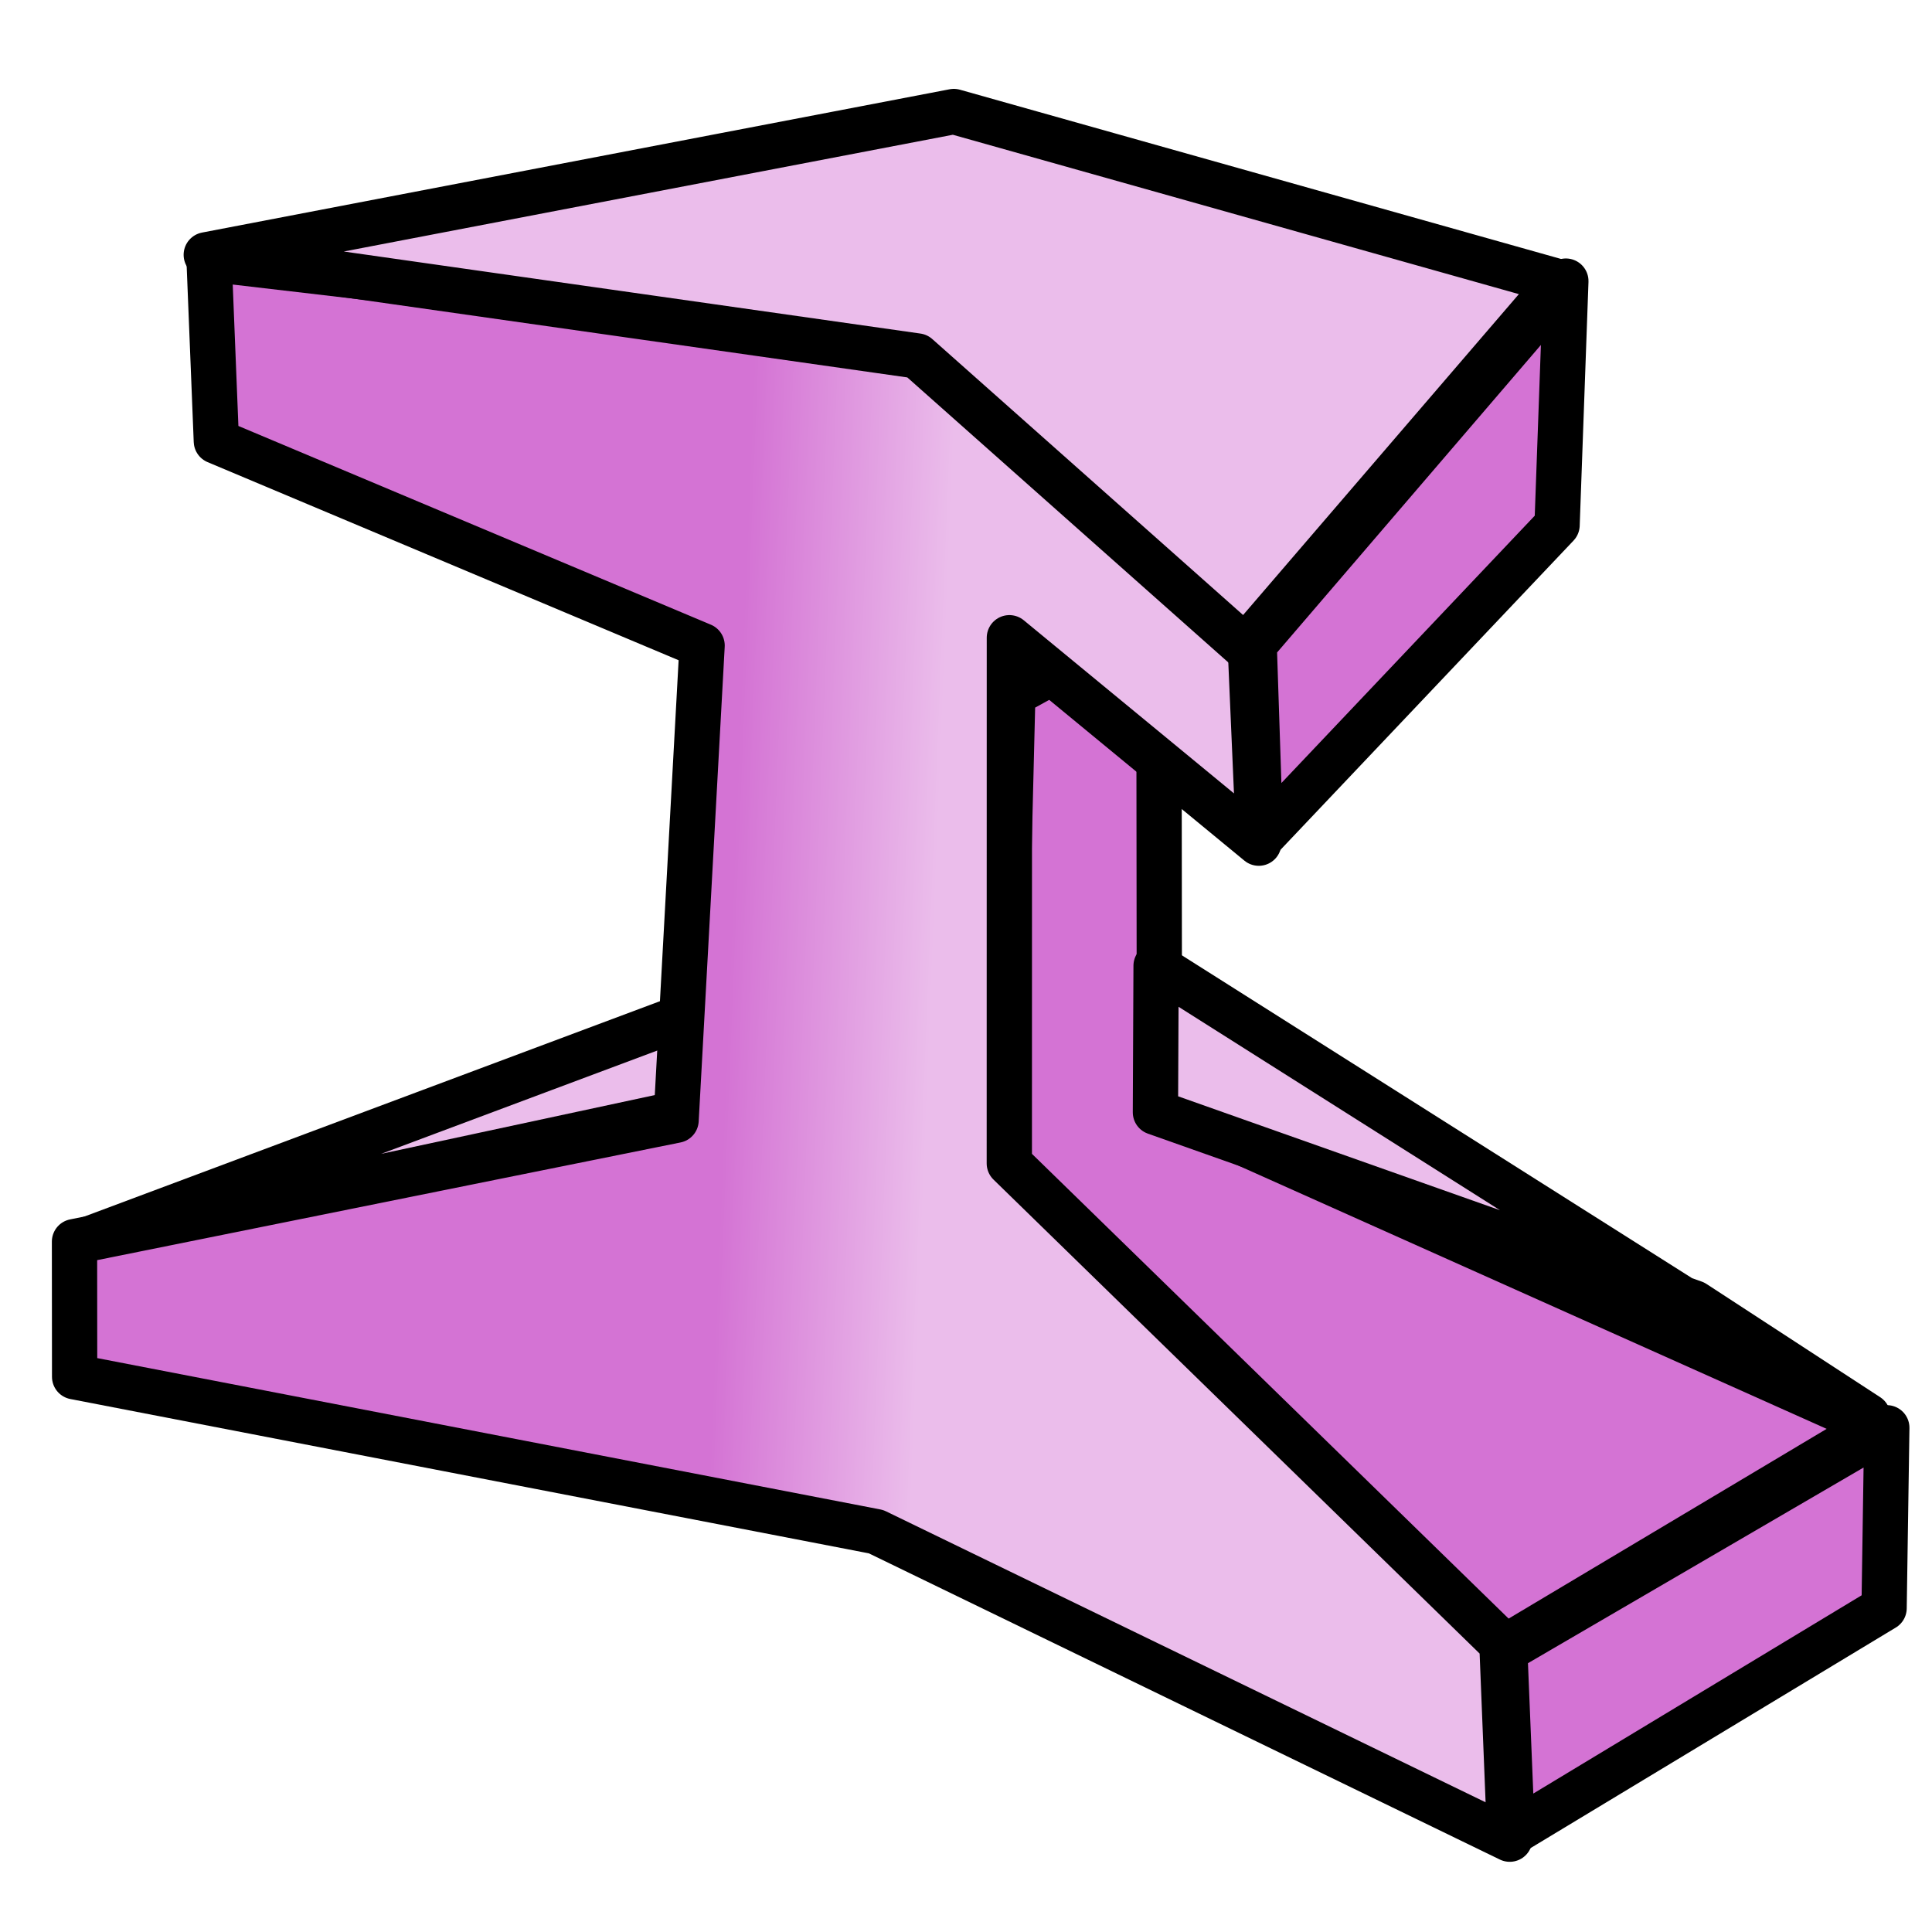 <?xml version="1.0" encoding="UTF-8" standalone="no"?>
<!-- Created with Inkscape (http://www.inkscape.org/) -->

<svg
   xmlns:dc="http://purl.org/dc/elements/1.1/"
   xmlns:cc="http://creativecommons.org/ns#"
   xmlns:rdf="http://www.w3.org/1999/02/22-rdf-syntax-ns#"
   xmlns:svg="http://www.w3.org/2000/svg"
   xmlns="http://www.w3.org/2000/svg"
   xmlns:xlink="http://www.w3.org/1999/xlink"
   xmlns:sodipodi="http://sodipodi.sourceforge.net/DTD/sodipodi-0.dtd"
   xmlns:inkscape="http://www.inkscape.org/namespaces/inkscape"
   width="64px"
   height="64px"
   id="svg2980"
   sodipodi:version="0.32"
   inkscape:version="0.92.3 (2405546, 2018-03-11)"
   sodipodi:docname="GDML_Polycone_Mauve_blackline.svg"
   inkscape:output_extension="org.inkscape.output.svg.inkscape"
   version="1.1"
   inkscape:export-filename="/home/you/Downloads/GDML_Polyhedra_mauve_blackline.png"
   inkscape:export-xdpi="96"
   inkscape:export-ydpi="96">
  <defs
     id="defs2982">
    <linearGradient
       id="linearGradient2280"
       inkscape:collect="always">
      <stop
         id="stop2276"
         offset="0"
         style="stop-color:#d473d4;stop-opacity:1" />
      <stop
         id="stop2278"
         offset="1"
         style="stop-color:#ebbdeb;stop-opacity:1" />
    </linearGradient>
    <linearGradient
       inkscape:collect="always"
       id="linearGradient3794">
      <stop
         style="stop-color:#000000;stop-opacity:1;"
         offset="0"
         id="stop3796" />
      <stop
         style="stop-color:#000000;stop-opacity:0;"
         offset="1"
         id="stop3798" />
    </linearGradient>
    <linearGradient
       id="linearGradient3864">
      <stop
         id="stop3866"
         offset="0"
         style="stop-color:#71b2f8;stop-opacity:1;" />
      <stop
         id="stop3868"
         offset="1"
         style="stop-color:#002795;stop-opacity:1;" />
    </linearGradient>
    <inkscape:perspective
       sodipodi:type="inkscape:persp3d"
       inkscape:vp_x="0 : 32 : 1"
       inkscape:vp_y="0 : 1000 : 0"
       inkscape:vp_z="64 : 32 : 1"
       inkscape:persp3d-origin="32 : 21.333333 : 1"
       id="perspective2988" />
    <linearGradient
       inkscape:collect="always"
       id="linearGradient3767-3">
      <stop
         style="stop-color:#edd400;stop-opacity:1"
         offset="0"
         id="stop3769" />
      <stop
         style="stop-color:#fce94f;stop-opacity:1"
         offset="1"
         id="stop3771" />
    </linearGradient>
    <radialGradient
       inkscape:collect="always"
       xlink:href="#linearGradient3794"
       id="radialGradient3800"
       cx="1"
       cy="45"
       fx="1"
       fy="45"
       r="41"
       gradientTransform="matrix(0.933,-2.2905276e-8,0,0.287,0.067,32.091)"
       gradientUnits="userSpaceOnUse" />
    <linearGradient
       inkscape:collect="always"
       xlink:href="#linearGradient3767-3"
       id="linearGradient2265"
       gradientUnits="userSpaceOnUse"
       gradientTransform="translate(0,-4)"
       x1="22.117"
       y1="55.718"
       x2="15.987"
       y2="27.348" />
    <linearGradient
       inkscape:collect="always"
       xlink:href="#linearGradient2280"
       id="linearGradient2274"
       gradientUnits="userSpaceOnUse"
       gradientTransform="matrix(1.339,0,0,1.126,-28.893,-1.848)"
       x1="39.56"
       y1="32.171"
       x2="44.583"
       y2="32.34" />
  </defs>
  <sodipodi:namedview
     id="base"
     pagecolor="#ffffff"
     bordercolor="#666666"
     borderopacity="1.0"
     inkscape:pageopacity="0.0"
     inkscape:pageshadow="2"
     inkscape:zoom="7.171875"
     inkscape:cx="32"
     inkscape:cy="32"
     inkscape:current-layer="layer1"
     showgrid="true"
     inkscape:document-units="px"
     inkscape:grid-bbox="true"
     inkscape:window-width="993"
     inkscape:window-height="831"
     inkscape:window-x="11"
     inkscape:window-y="0"
     inkscape:snap-bbox="true"
     inkscape:snap-nodes="true"
     inkscape:window-maximized="0"
     showguides="true"
     inkscape:snap-global="false"
     inkscape:snap-others="false">
    <inkscape:grid
       type="xygrid"
       id="grid2991"
       empspacing="2"
       visible="true"
       enabled="true"
       snapvisiblegridlinesonly="true" />
  </sodipodi:namedview>
  <g
     id="layer1"
     inkscape:label="Layer 1"
     inkscape:groupmode="layer">
    <path
       inkscape:connector-curvature="0"
       sodipodi:nodetypes="cccc"
       id="path1469"
       d="M 22.686,36.829 2.782,41.105 36.166,28.615 Z"
       style="display:inline;overflow:visible;visibility:visible;fill:#ebbdeb;fill-opacity:1;fill-rule:evenodd;stroke:#000000;stroke-width:1.5;stroke-linecap:butt;stroke-linejoin:round;stroke-miterlimit:4;stroke-dasharray:none;stroke-dashoffset:0;stroke-opacity:1;marker:none;enable-background:accumulate" />
    <path
       sodipodi:nodetypes="ccccccc"
       inkscape:connector-curvature="0"
       id="path1455"
       d="M 38.408,36.62 62.134,47.238 49.687,54.663 33.17,38.517 33.551,22.992 38.39,20.324 Z"
       style="fill:#d473d4;fill-opacity:1;stroke:#000000;stroke-width:1.5;stroke-linecap:butt;stroke-linejoin:round;stroke-miterlimit:4;stroke-dasharray:none;stroke-opacity:1" />
    <path
       style="fill:#d473d4;fill-opacity:1;stroke:#000000;stroke-width:1.5;stroke-linecap:butt;stroke-linejoin:round;stroke-miterlimit:4;stroke-dasharray:none;stroke-opacity:1"
       d="m 50.095,60.711 -0.247,-6.036 12.655,-7.378 -0.09,5.976 z"
       id="path2995"
       inkscape:connector-curvature="0"
       sodipodi:nodetypes="ccccc" />
    <path
       inkscape:connector-curvature="0"
       sodipodi:nodetypes="ccccccccccccccc"
       id="path3825"
       d="m 6.925,8.579 23.091,2.699 11.375,9.542 0.308,7.111 -8.262,-6.805 -0.002,17.413 16.317,15.909 0.26,6.477 L 29.021,50.739 2.472,45.608 2.468,41.13 22.396,37.11 23.258,21.385 7.167,14.617 Z"
       style="display:inline;overflow:visible;visibility:visible;fill:url(#linearGradient2274);fill-opacity:1;fill-rule:evenodd;stroke:#000000;stroke-width:1.5;stroke-linecap:butt;stroke-linejoin:round;stroke-miterlimit:4;stroke-dasharray:none;stroke-dashoffset:0;stroke-opacity:1;marker:none;enable-background:accumulate" />
    <path
       style="fill:none;stroke:none;stroke-width:1.5;stroke-linecap:butt;stroke-linejoin:miter;stroke-opacity:0.688;stroke-miterlimit:4;stroke-dasharray:none"
       d="M 28.266,12.756 4.927,51.14 45.33,58.584 45.094,16.029 Z"
       id="path3765"
       inkscape:connector-curvature="0"
       sodipodi:nodetypes="ccccc" />
    <path
       style="fill:none;stroke:none;stroke-width:1.5;stroke-linecap:butt;stroke-linejoin:miter;stroke-opacity:0.713;stroke-miterlimit:4;stroke-dasharray:none"
       d="M 38.174,17.751 39.168,56.149 59.001,45.668 47.963,13.342 Z"
       id="path3775"
       inkscape:connector-curvature="0"
       sodipodi:nodetypes="ccccc" />
    <path
       style="fill:#d473d4;fill-opacity:1;stroke:#000000;stroke-width:1.5;stroke-linecap:butt;stroke-linejoin:round;stroke-miterlimit:4;stroke-dasharray:none;stroke-opacity:1"
       d="M 41.758,27.757 41.546,21.347 51.871,9.312 51.58,17.393 Z"
       id="path1457"
       inkscape:connector-curvature="0"
       sodipodi:nodetypes="ccccc" />
    <path
       style="display:inline;overflow:visible;visibility:visible;fill:#ebbdeb;fill-opacity:1;fill-rule:evenodd;stroke:#000000;stroke-width:1.5;stroke-linecap:butt;stroke-linejoin:round;stroke-miterlimit:4;stroke-dasharray:none;stroke-dashoffset:0;stroke-opacity:1;marker:none;enable-background:accumulate"
       d="M 31.597,3.694 51.65,9.34 41.251,21.44 30.385,11.792 6.833,8.441 Z"
       id="path1459"
       sodipodi:nodetypes="cccccc"
       inkscape:connector-curvature="0" />
    <path
       inkscape:connector-curvature="0"
       sodipodi:nodetypes="ccccc"
       id="path1461"
       d="M 38.297,31.993 61.875,46.913 56.12,43.161 38.275,36.846 Z"
       style="display:inline;overflow:visible;visibility:visible;fill:#ebbdeb;fill-opacity:1;fill-rule:evenodd;stroke:#000000;stroke-width:1.5;stroke-linecap:butt;stroke-linejoin:round;stroke-miterlimit:4;stroke-dasharray:none;stroke-dashoffset:0;stroke-opacity:1;marker:none;enable-background:accumulate" />
  </g>
</svg>

